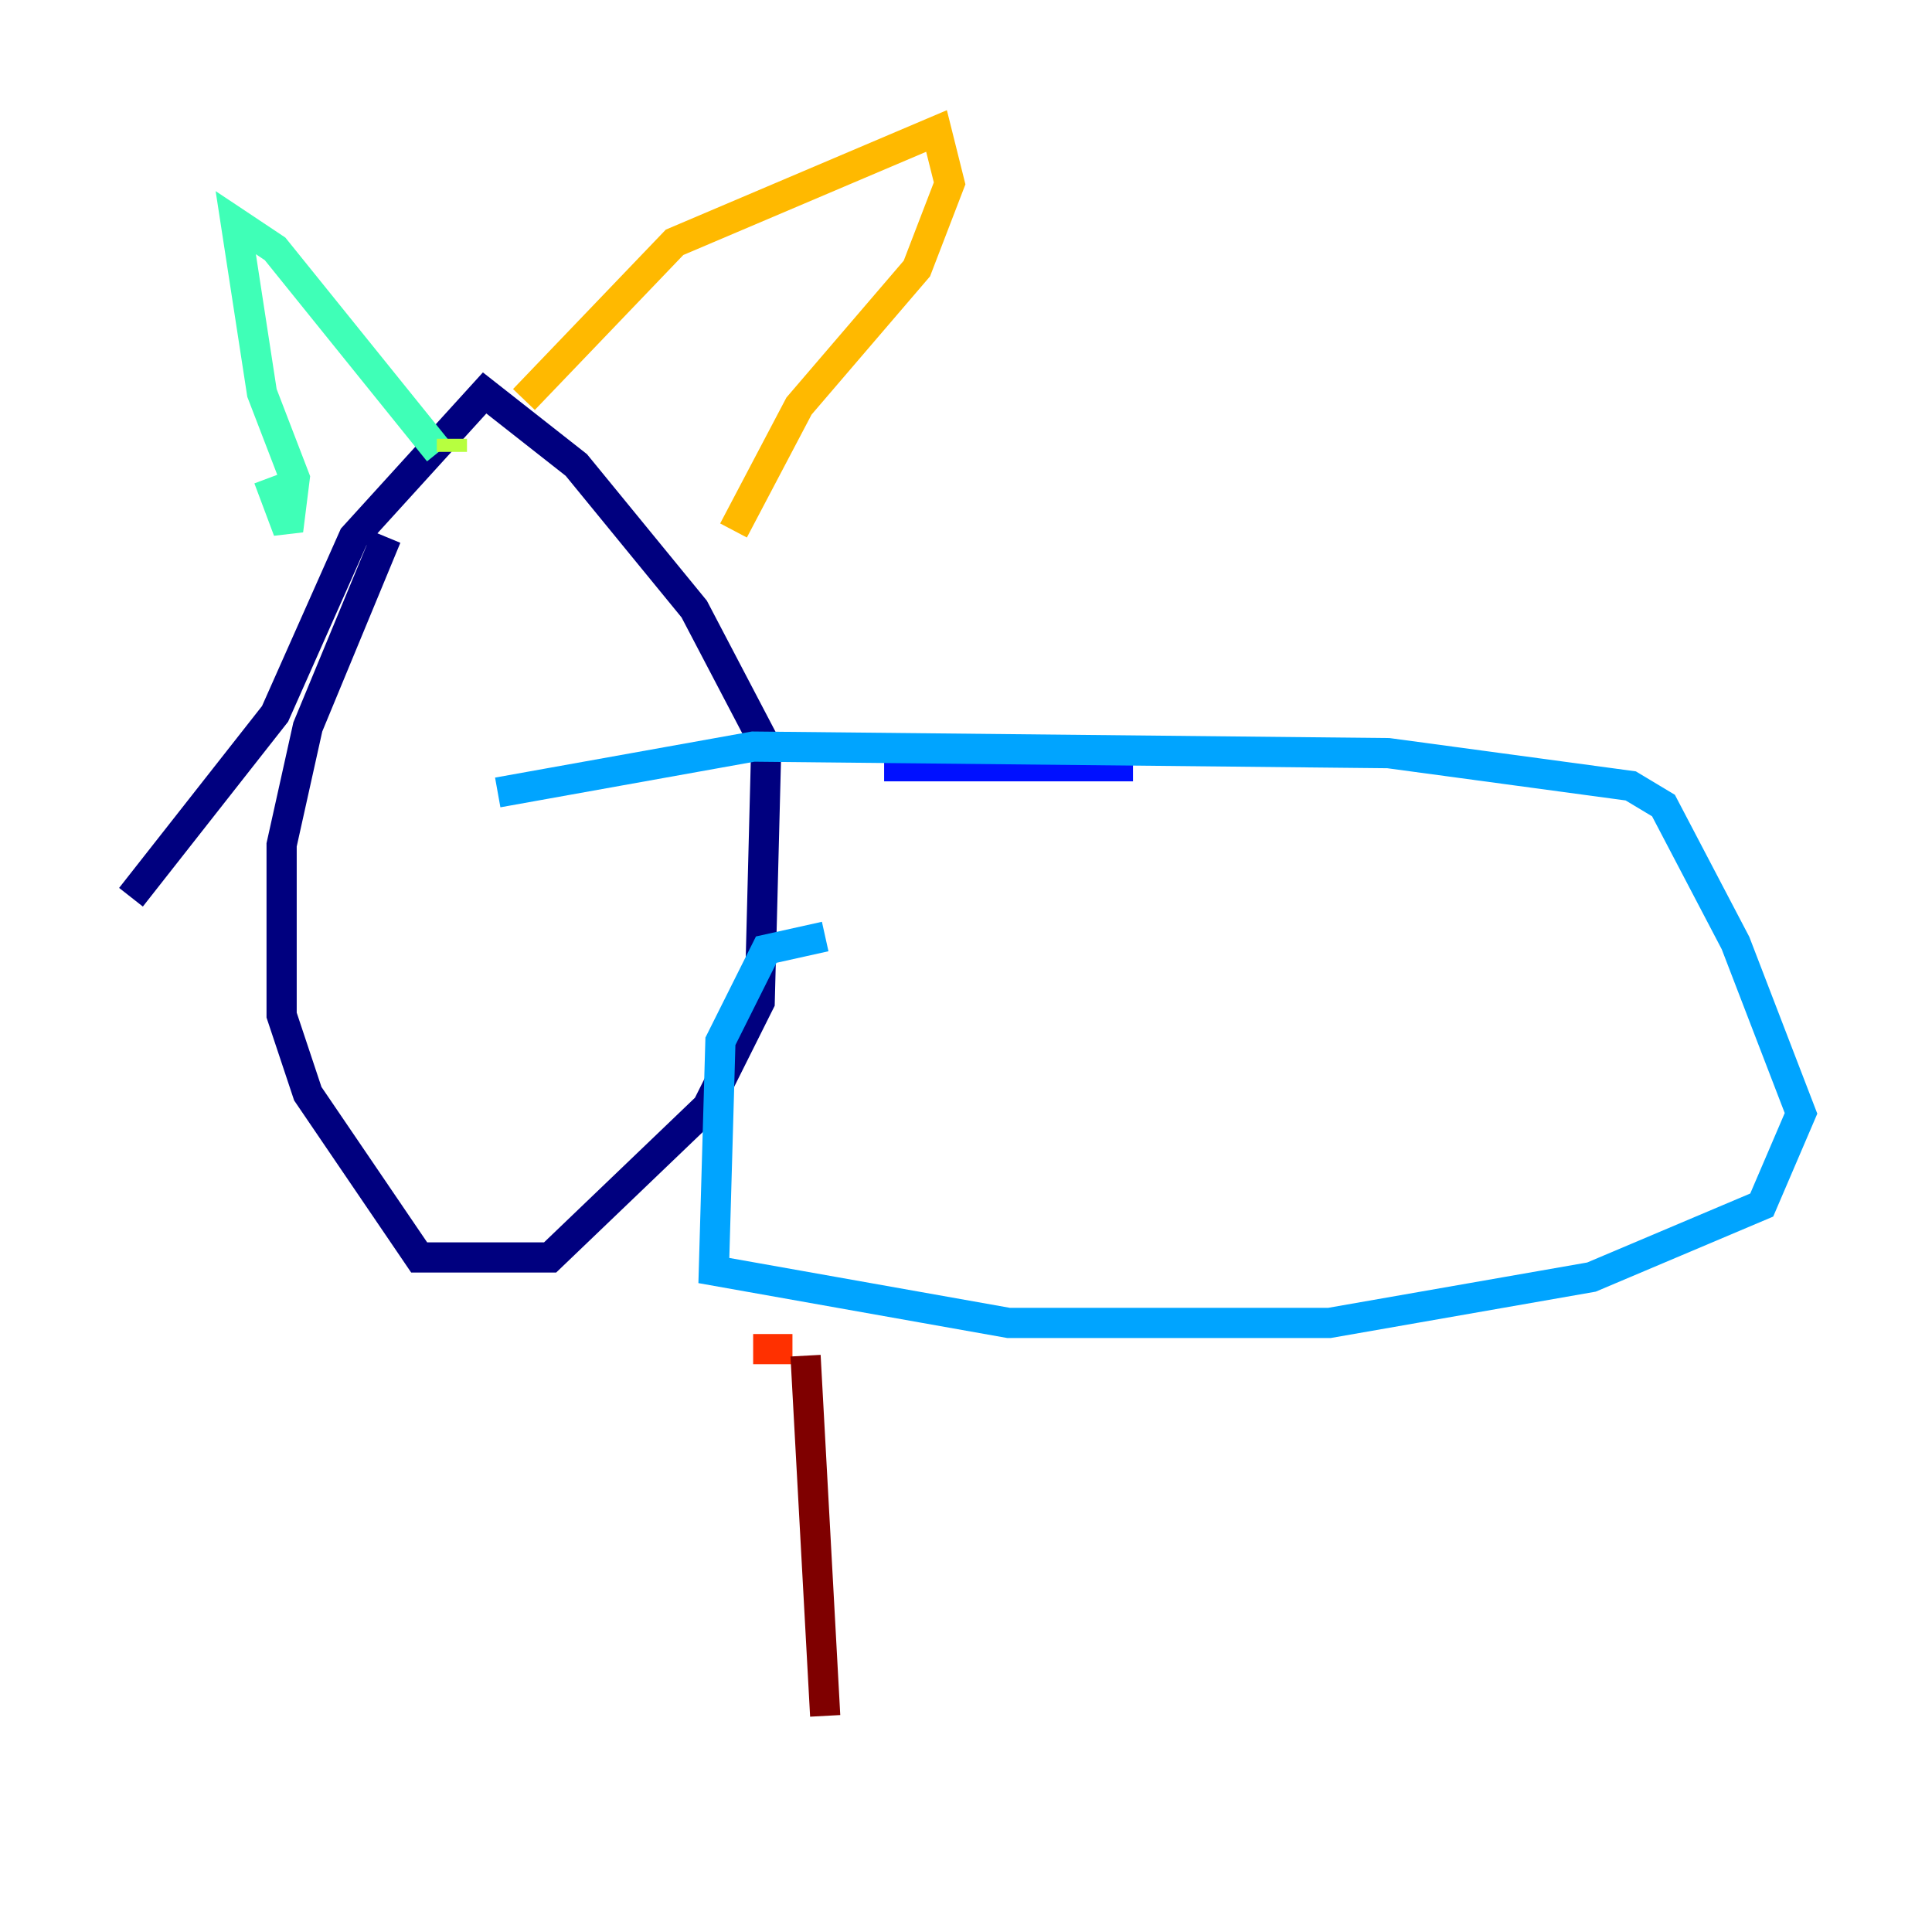 <?xml version="1.0" encoding="utf-8" ?>
<svg baseProfile="tiny" height="128" version="1.2" viewBox="0,0,128,128" width="128" xmlns="http://www.w3.org/2000/svg" xmlns:ev="http://www.w3.org/2001/xml-events" xmlns:xlink="http://www.w3.org/1999/xlink"><defs /><polyline fill="none" points="8.678,59.444 18.224,47.295 23.43,35.58 32.108,26.034 38.183,30.807 45.993,40.352 50.766,49.464 50.332,66.386 46.861,73.329 36.447,83.308 27.77,83.308 20.393,72.461 18.658,67.254 18.658,55.973 20.393,48.163 25.6,35.58" stroke="#00007f" stroke-width="2" /><polyline fill="none" points="75.064,50.766 58.576,50.766" stroke="#0010ff" stroke-width="2" /><polyline fill="none" points="32.976,52.502 49.898,49.464 91.986,49.898 108.041,52.068 110.21,53.37 114.983,62.481 119.322,73.763 116.719,79.837 105.437,84.61 88.081,87.647 66.82,87.647 47.295,84.176 47.729,68.99 50.766,62.915 54.671,62.047" stroke="#00a4ff" stroke-width="2" /><polyline fill="none" points="17.79,31.675 19.091,35.146 19.525,31.675 17.356,26.034 15.62,14.752 18.224,16.488 29.071,29.939" stroke="#3fffb7" stroke-width="2" /><polyline fill="none" points="29.939,29.939 29.939,29.071" stroke="#b7ff3f" stroke-width="2" /><polyline fill="none" points="34.712,26.468 44.691,16.054 62.047,8.678 62.915,12.149 60.746,17.79 52.936,26.902 48.597,35.146" stroke="#ffb900" stroke-width="2" /><polyline fill="none" points="49.898,89.383 52.502,89.383" stroke="#ff3000" stroke-width="2" /><polyline fill="none" points="53.37,89.817 54.671,113.681" stroke="#7f0000" stroke-width="2" /></svg>
